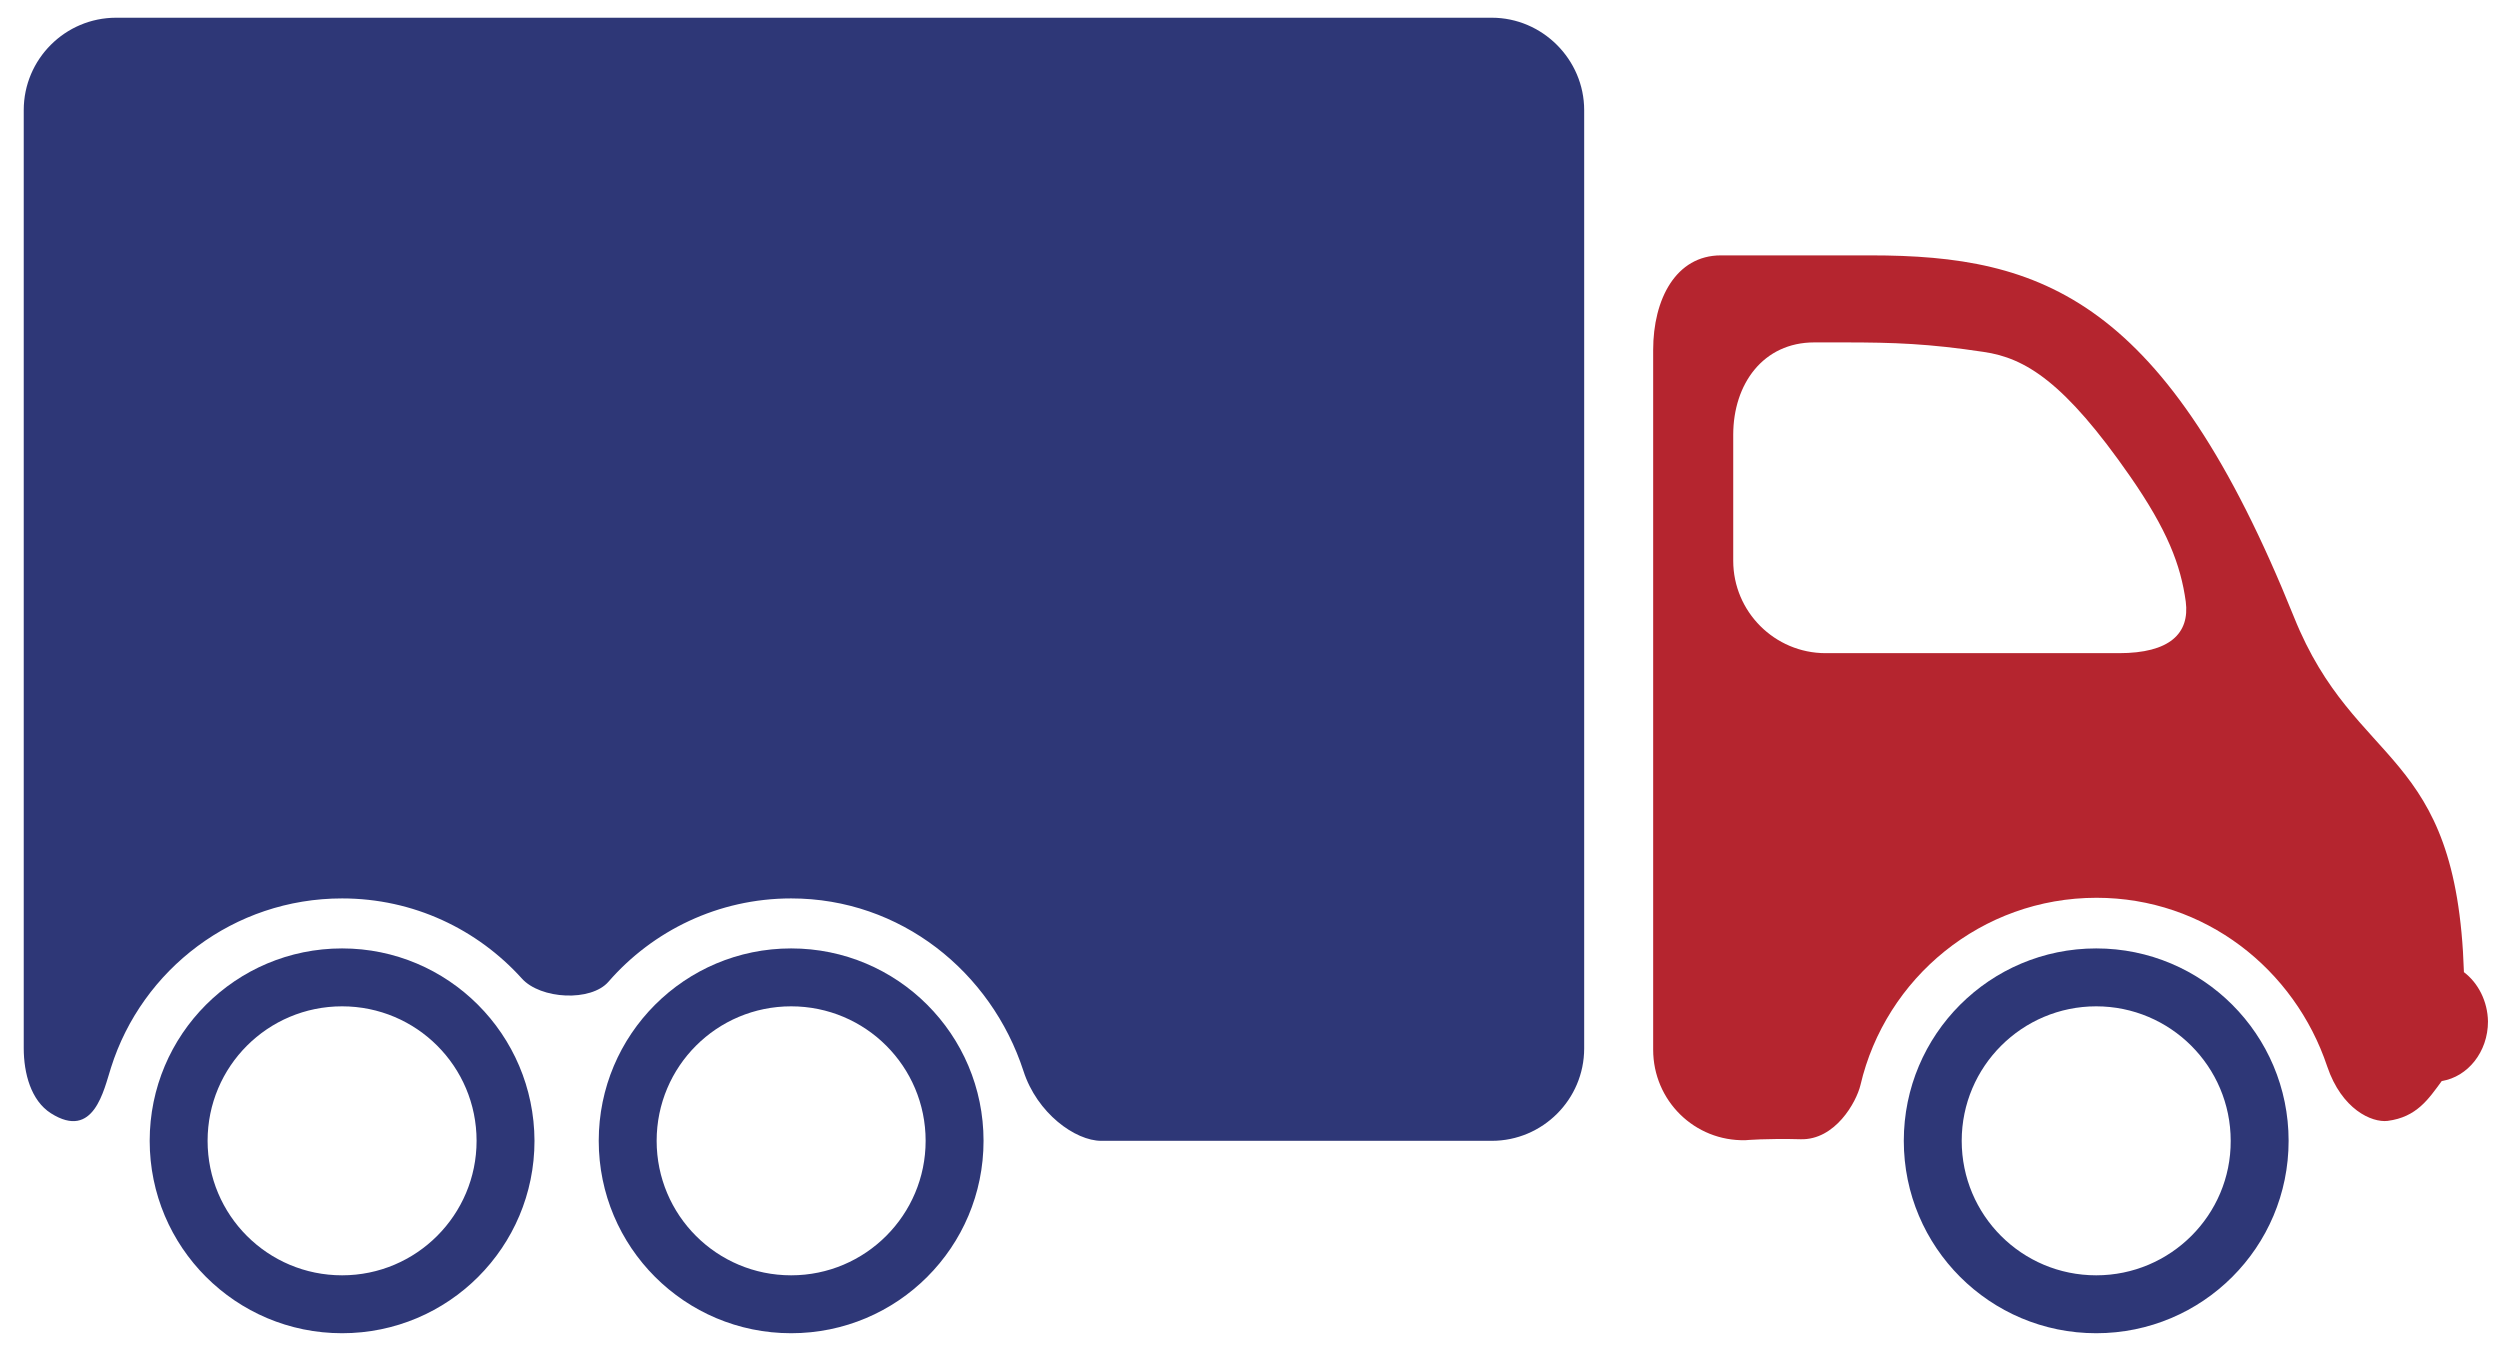 <svg width="79" height="43" viewBox="0 0 79 43" fill="none" xmlns="http://www.w3.org/2000/svg">
<path d="M25 29.97C21.64 29.97 18.92 32.69 18.92 36.05C18.92 39.41 21.64 42.13 25 42.13C28.36 42.13 31.08 39.41 31.08 36.05C31.08 32.69 28.36 29.97 25 29.97ZM25 40.3C22.65 40.3 20.75 38.4 20.75 36.05C20.75 33.7 22.65 31.8 25 31.8C27.35 31.8 29.25 33.7 29.25 36.05C29.25 38.39 27.35 40.3 25 40.3Z" fill="#2E3777"/>
<path d="M66.24 29.97C62.88 29.97 60.16 32.69 60.16 36.05C60.16 39.41 62.88 42.13 66.24 42.13C69.6 42.13 72.32 39.41 72.32 36.05C72.32 32.69 69.6 29.97 66.24 29.97ZM66.24 40.3C63.89 40.3 61.99 38.4 61.99 36.05C61.99 33.7 63.9 31.8 66.24 31.8C68.58 31.8 70.49 33.7 70.49 36.05C70.5 38.39 68.59 40.3 66.24 40.3Z" fill="#2E3777"/>
<path d="M10.81 29.97C7.45 29.97 4.73 32.69 4.73 36.05C4.73 39.41 7.45 42.13 10.81 42.13C14.17 42.13 16.89 39.41 16.89 36.05C16.88 32.69 14.16 29.97 10.81 29.97ZM10.81 40.3C8.46 40.3 6.56 38.4 6.56 36.05C6.56 33.7 8.46 31.8 10.81 31.8C13.16 31.8 15.06 33.7 15.06 36.05C15.06 38.39 13.16 40.3 10.81 40.3Z" fill="#2E3777"/>
<path d="M47.14 0.56H3.67C2.06 0.56 0.75 1.87 0.75 3.48V33.12C0.75 33.92 0.98 34.78 1.61 35.18C2.97 36.04 3.28 34.44 3.51 33.73C4.49 30.63 7.39 28.39 10.81 28.39C13.07 28.39 15.09 29.37 16.49 30.92C17.08 31.58 18.68 31.66 19.23 31.02C20.63 29.41 22.7 28.39 25 28.39C28.46 28.39 31.32 30.71 32.34 33.84C32.77 35.18 33.98 36.05 34.8 36.05C38.09 36.05 47.14 36.05 47.14 36.05C48.75 36.05 50.06 34.74 50.06 33.13V3.48C50.06 1.88 48.74 0.56 47.14 0.56Z" fill="#2E3777"/>
<path d="M77.86 30.72C77.63 23.57 74.44 24.35 72.49 19.5C68.44 9.43 64.54 8.07 59.11 8.07C56.05 8.07 54.38 8.07 54.38 8.07C52.96 8.07 52.24 9.45 52.24 11.06V33.17C52.24 34.78 53.55 36.07 55.16 36.03C55.16 36.03 55.83 35.97 56.9 36C57.99 36.03 58.66 34.83 58.79 34.29C59.58 30.9 62.62 28.37 66.25 28.37C69.67 28.37 72.51 30.62 73.54 33.7C74 35.06 74.95 35.48 75.45 35.42C76.37 35.3 76.74 34.73 77.16 34.16C77.98 34.03 78.62 33.24 78.62 32.28C78.61 31.64 78.31 31.06 77.86 30.72ZM66.96 20.64H57.69C56.08 20.64 54.77 19.33 54.77 17.72V13.74C54.77 12.13 55.72 10.82 57.33 10.82H58.26C59.87 10.82 60.95 10.86 62.68 11.12C64 11.31 65.24 12.07 67.31 15.05C68.49 16.75 68.91 17.85 69.07 19.01C69.2 20.02 68.56 20.64 66.96 20.64Z" fill="#B5252F"/>
</svg>
